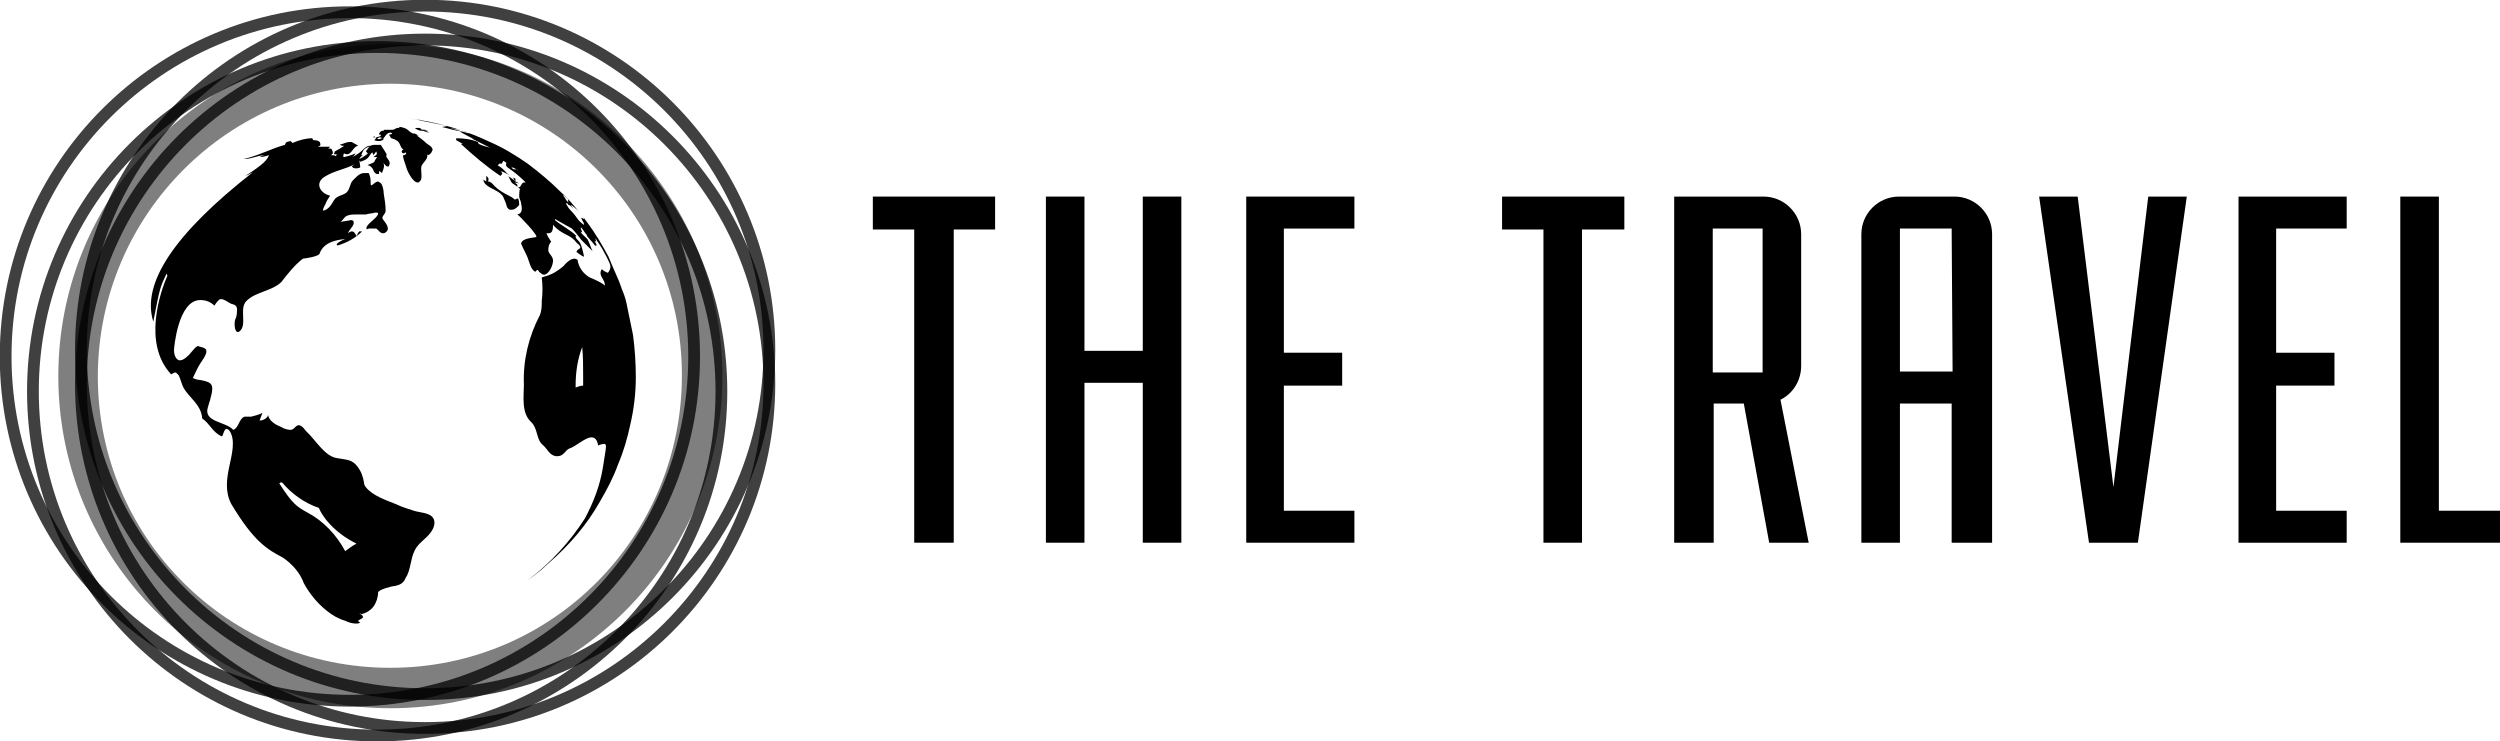<?xml version="1.0" encoding="utf-8"?>
<!-- Generator: Adobe Illustrator 22.1.0, SVG Export Plug-In . SVG Version: 6.00 Build 0)  -->
<svg version="1.1" id="Layer_1" xmlns="http://www.w3.org/2000/svg" xmlns:xlink="http://www.w3.org/1999/xlink" x="0px" y="0px"
	 viewBox="0 0 265.8 78.8" style="enable-background:new 0 0 265.8 78.8;" xml:space="preserve">
<style type="text/css">
	.st0{opacity:0.75;fill:none;stroke:#000000;stroke-width:1.25;stroke-miterlimit:10;enable-background:new    ;}
	.st1{opacity:0.5;}
</style>
<title>Asset 1</title>
<g id="Layer_2_1_">
	<g id="Layer_5">
		<circle class="st0" cx="45.2" cy="40.8" r="36.6"/>
		<circle class="st0" cx="37.2" cy="37.9" r="36.6"/>
		<circle class="st0" cx="45.2" cy="37.2" r="36.6"/>
		<circle class="st0" cx="40.1" cy="41.6" r="36.6"/>
		<g class="st1">
			<path d="M41.4,8.9c17.2,0,31.1,13.8,31.1,31S58.7,71,41.5,71c-17.2,0-31.1-13.8-31.1-31c0,0,0,0,0-0.1C10.5,22.8,24.3,9,41.4,8.9
				 M41.5,4.7C22,4.7,6.2,20.5,6.2,40S22,75.3,41.5,75.3C61,75.3,76.8,59.5,76.8,40C76.8,20.5,61,4.7,41.5,4.7
				C41.5,4.6,41.4,4.6,41.5,4.7L41.5,4.7z"/>
		</g>
		<g>
			<path d="M42.4,13.6h-0.2c-0.2,0.1-0.3,0.2-0.5,0.2s-0.6,0-0.9,0c0,0.1,0,0.1,0,0.2c0-0.1,0-0.1-0.1-0.1l0,0
				c-0.2,0-0.4,0.2-0.4,0.4c0,0,0.1,0,0.1,0h0c0,0,0.1,0,0.1,0.1l0,0l-0.1,0.1l0,0c-0.1,0-0.3,0.1-0.4,0.1c-0.1,0-0.1,0-0.2-0.1
				c-0.1,0-0.1,0.1-0.1,0.1H40c0,0.1-0.1,0.2-0.2,0.3c0.2,0.1,0.4,0.1,0.5,0.1c0.2,0,0.4-0.1,0.5-0.2c0,0-0.1-0.1-0.2-0.1
				c-0.1,0-0.2,0.1-0.3,0.1c-0.1,0-0.1,0-0.2-0.1c0.1,0,0.2-0.1,0.3-0.1c0.1,0,0.3,0.1,0.3,0.2c0.2-0.2,0.4-0.7,0.8-0.7
				c0.1,0,0.1,0,0.2,0.1c-0.1,0.1-0.2,0.1-0.3,0.1c-0.1,0,0.2,0.4,0.2,0.4s0.4,0.1,0.5,0.2c0.5,0.2,0.4,0.8,0.8,1
				c-0.3,0.1-0.2,0.4,0,0.4c0.1,0,0.1,0,0.2-0.1c0.2,0.1,0,0.3-0.2,0.3l0,0c-0.2,0,0.3,1.2,0.3,1.3c0.1,0.4,0.7,1.6,1.2,1.6
				c0.1,0,0.2,0,0.2-0.1c0.4-0.2,0.1-1.2,0.2-1.6s0.8-0.8,0.6-1.3c0,0,0.1,0.1,0.1,0.1c0.3-0.1,0.4-0.3,0.5-0.6
				c-0.1-0.4-0.5-0.5-0.7-0.7c-0.3-0.3-0.6-0.5-1-0.8h0.2l-0.4-0.2H44c-0.3,0-0.6-0.4-0.8-0.5c-0.2-0.1-0.5-0.2-0.7-0.2L42.4,13.6z"
				/>
			<path d="M61.9,36.9C62,37.9,62,39,62,40c0,0.4,0,0.7,0,1c-0.3,0-0.5,0.1-0.8,0.2V41C61.2,39.6,61.4,38.2,61.9,36.9 M43.5,12.6
				l1.5,0.2l-0.6-0.1l0.2,0.1c1,0.2,2,0.4,3,0.6l-0.6-0.1l0.6,0.1L47,13.5c0.7,0.2,1.5,0.4,2.2,0.5h-0.3c0.5,0.3,1.5,0.8,1.5,0.8
				l-0.3-0.1l-0.2-0.1c0.6,0.3,2.2,1.1,2.2,1.1c-0.4-0.1-0.8-0.2-1.2-0.4l-0.1-0.2c-0.7-0.3-1.5-0.4-2.3-0.4c0,0.1,0,0.2,0,0.2
				c0.2,0.1,0.5,0.3,0.7,0.4L49,15.3c1.3,1.2,2.7,2.4,4.2,3.4l0.2-0.2c0-0.1-0.1-0.2-0.1-0.3c0.5,0.2,1,0.5,1.5,0.8
				c0,0.1,0,0.2,0,0.3c-0.2-0.2-0.5-0.4-0.8-0.6c0.1,0,0.3,0.7,0.5,0.8c0.3,0.2,0.6,0.4,0.8,0.6l0,0c-0.1,0-0.1,0.8-0.1,0.8
				c0,0.2,0.2,0.5,0.2,0.7c0.1,0.5,0.2,1.1-0.4,1.2c0.2,0.1,2.3,2.3,2,2.4s-1.5,0.1-1.6,0.7c0.2,0.5,0.5,1,0.7,1.5
				c0.2,0.5,0.3,1.2,0.8,1.5c0,0,0.2-0.2,0.2-0.2l0,0c0.1,0,0.2,0.1,0.2,0.2c0.2,0.1,0.3,0.3,0.5,0.3h0.1c0.5-0.1,0.9-1,0.9-1.5
				s-0.6-0.8-0.5-1.2c0-0.3,0.1-0.6,0.3-0.8c-0.2-0.3-0.4-0.6-0.5-0.9h0.2c0.4,0,0.5-0.3,0.5-0.9c0.4,0.5,0.9,0.8,1.5,1.1
				c0.4,0.2,0.7,0.4,1,0.8c0.1,0.1,0.4,0.3,0.4,0.5s-0.4,0.2-0.4,0.5c0.3,0.2,0.5,0.4,0.8,0.5c-0.3-1.5-0.5-1.6-0.7-1.8
				s-0.2-0.3-0.2-0.4l0,0h0.1c-0.7-0.7-1.6-1.1-2.3-1.7c0-0.1,0-0.1-0.1-0.1l0,0c0.1,0,0.2,0,0.3,0.1l1.6,0.9c0.4,0.4,0.7,0.8,1,1.2
				c0.4,0.4,0.8,0.8,1.2,1.2c-0.2-0.4-0.3-0.8-0.5-1.2c-0.2-0.3-0.6-0.5-0.8-0.9c0.1,0.1,0.2,0.1,0.2,0.1l0,0
				c-0.2-0.5-0.2-0.5-0.1-0.5c0.2,0.2,0.4,0.6,0.6,0.8l0,0l0,0c0,0.1,0,0.1,0.1,0.2c0.3,0.4,0.7,0.7,0.9,1.2
				c-0.1-0.2-0.1-0.2-0.1-0.3s0,0,0.1,0s0-0.1-0.2-0.5c0.2,0.1,0.2,0.1,0.2,0.2s0-0.1-0.1-0.5c0.2,0.4,0.4,0.6,0.7,1.1
				c0.9,1.6,0.9,1.8,0.9,2S64.7,29,64.6,29c-0.2-0.1-0.5-0.2-0.6-0.4c-0.5,0.7,0.4,1.1,0.3,1.8c0-0.2-1.3-0.8-1.6-0.9
				c-0.7-0.4-1.2-1.1-1.3-1.9c-0.1,0-0.2-0.1-0.3-0.1c-0.3,0-0.7,0.2-1.2,0.8c-0.6,0.5-1.2,0.9-2,1.1l-0.3,0.1
				c0.1,0.8,0.1,1.7,0,2.5c0,0.5,0,1-0.2,1.5c-1.2,2.3-1.8,4.8-1.7,7.4c0,1.3-0.3,3,0.8,4c0.7,0.7,0.5,1.8,1.2,2.4
				c0.5,0.4,0.7,1.1,1.4,1.2h0.2c0.6,0,0.8-0.6,1.2-0.8c0.7-0.2,1.7-1.2,2.4-1.2c0.3,0,0.6,0.2,0.7,0.9c0-0.1,0.5-0.2,0.6-0.2h0.1
				c0.2,0.1,0.1,0.4,0.1,0.6c-0.1,0.7-0.2,1.3-0.3,1.9c-0.3,1.9-1,3.7-1.9,5.4c-1.6,2.5-3.7,4.8-6.1,6.6c0.7-0.5,1.6-1.2,2.2-1.8
				c2.2-1.9,4.1-4.1,5.5-6.6c0.7-1.2,1.4-2.5,1.9-3.9c0.6-1.4,1-2.8,1.3-4.2c0.4-1.7,0.6-3.4,0.6-5.1c0-1.5-0.1-3-0.3-4.5
				c-0.2-1-0.5-2.4-0.7-3.4l-0.1-0.4c-0.2-0.7-0.3-0.8-0.6-1.6c0.1,0.1,0.1,0.3,0.2,0.4c-0.4-1-1-2.3-1.4-3.3
				c-0.7-1.3-1.4-2.5-2.3-3.7l-0.6-0.8c0.3,0.4,0.3,0.4,0.3,0.5l0,0c-0.1-0.1-0.3-0.1-0.3-0.2c0,0.3,0.3,0.5,0.3,0.8c0,0,0,0,0,0
				c-0.1,0-0.5-0.4-0.5-0.4c0,0-0.1-0.1-0.1-0.1c-0.2-0.3-0.5-0.7-0.8-1c-0.2-0.2-0.4-0.5-0.5-0.7c0-0.1,0-0.1,0-0.1h0.1
				c0.1,0.1,0.1,0.2,0.2,0.2s0.4,0.3,0.5,0.5c-0.2-0.4-0.3-0.4-0.3-0.5l0,0c0.1,0,0.7,0.5,0.9,0.8c-0.6-0.8-1.3-1.6-2.1-2.3
				c-1-1-2.2-2-3.4-2.9c-1.3-0.9-2.6-1.7-4-2.3c-2.5-1.2-5.2-2-7.9-2.4L43.5,12.6L43.5,12.6z M49.9,14.2c-0.7-0.2-1.4-0.4-2.1-0.6
				c0.6,0.1,1.1,0.2,1.7,0.4L49.9,14.2L49.9,14.2z M53.1,17.4c-0.2-0.1-0.5-0.2-0.7-0.4c-0.2-0.1-0.3-0.3-0.5-0.4
				c-0.3-0.3-0.6-0.5-1-0.6l0,0l0,0l0,0l0,0l0,0c0.7,0.4,1.3,1,2,1.3c0.1,0.1,0.3,0.1,0.4,0.1c0.1,0,0.1-0.1,0.2-0.3l0.2,0.1
				c0.2,0.1,0.1,0.2,0.1,0.3s0,0.2,0.3,0.4c0.6,0.4,1.2,0.9,1.8,1.5h-0.2c-0.1,0-0.2,0.1-0.3,0.3s-0.2,0.2-0.2,0.2c0,0,0,0-0.1,0
				c-0.1,0-0.1-0.1-0.1-0.2c0-0.1,0-0.1-0.3-0.3l0.5,0.1c-0.7-0.3-0.6-0.6-0.6-0.6c-0.3-0.2-0.7-0.4-0.9-0.7
				c-0.2-0.2-0.4-0.4-0.6-0.5c-0.1-0.1-0.2-0.1-0.2-0.1L53.1,17.4z M55.1,18.1c-0.1,0-0.1,0-0.2-0.1L54.7,18h-0.1
				c0,0-0.3-0.2-0.2-0.2l0,0c0.2,0,0.3,0.1,0.5,0.2C55.1,18.1,55.1,18.1,55.1,18.1L55.1,18.1z M60.5,21.6c-0.2-0.2-0.3-0.3-0.4-0.5
				s-0.2-0.2-0.2-0.4v0c0.2,0.2,0.3,0.3,0.5,0.5C60.4,21.5,60.4,21.5,60.5,21.6L60.5,21.6z"/>
			<path d="M29.8,51.3l0.2,0c1,1.2,2.4,2.2,3.9,2.7c0.2,0.5,0.5,0.9,0.8,1.3c0.9,1.1,2,1.9,3.2,2.5c-0.4,0.2-0.8,0.5-1.2,0.8
				c-0.9-1.7-2.3-3.2-4-4.1c-1.1-0.6-1.6-0.9-3-3.1L29.8,51.3 M33.2,14.7c-0.7,0-1.4,0.2-2.1,0.5L30.9,15c-0.5,0.1-0.5,0.1-0.6,0.4
				c-1.5,0.4-2.9,1.2-4.4,1.5H26c0.8,0,1.4-0.4,2.2-0.4c-0.2,0-0.4,0.1-0.6,0.2c0.3,0,0.7-0.1,1-0.2c-0.2,0.5-0.5,0.9-2.5,2.2
				c0.3-0.1,0.6-0.3,0.8-0.4c-8.3,6.5-11.9,11.8-10.6,15.9c0.7-3.6,0.7-3.6,1.4-5.1l0.1,0.2c-0.7,1.6-2.7,7.2,0.4,10.5
				c0.2-0.1,0.3-0.2,0.5-0.2c0.1,0.1,0.2,0.2,0.3,0.3c0.2,0.4,0.3,0.9,0.5,1.3c0.6,1.1,1.9,1.8,2,3.3c0.8,0.5,1.1,1.5,2.1,1.9l0,0
				c0.1,0,0.2-0.8,0.5-0.8c0.1,0,0.2,0.1,0.3,0.2c0.7,1,0.2,2.7,0,3.7c-0.3,1.4-0.5,2.8,0.2,4.1c2.4,4,3.8,4.8,5.5,5.7
				c1,0.7,1.8,1.6,2.2,2.7c0.6,1.1,1.4,2.1,2.4,2.9c0.6,0.5,1.3,0.9,2,1.1c0.4,0.2,0.8,0.3,1.2,0.3c0.1,0,0.2,0,0.4-0.1
				C38,66,38,66,38.4,65.8s0.1-0.4-0.2-0.6c0.1,0,0.2,0.1,0.2,0.1c0.5-0.1,1-0.4,1.3-0.8c0.3-0.4,0.5-1,0.5-1.5
				c0-0.3,1.5-0.7,1.8-0.7c0.5-0.1,0.9-0.3,1.1-0.8c0.6-0.9,0.5-2,1-3c0.4-0.8,1.2-1.2,1.7-1.9c0.3-0.4,0.6-1.1,0.2-1.6
				s-1.4-0.5-2-0.7c-0.6-0.2-1.3-0.4-1.9-0.7c-1-0.4-2.5-0.9-3.2-1.8c-0.1-0.1-0.2-0.3-0.2-0.5c-0.1-0.6-0.3-1.2-0.7-1.7
				c-0.6-0.8-1.2-0.7-2.2-0.9c-1.3-0.2-2.3-2-3.2-2.8c-0.2-0.2-0.4-0.6-0.8-0.7h0c-0.4,0-0.5,0.5-0.9,0.5l0,0c-0.3,0-0.7-0.1-1-0.3
				c-0.5-0.2-1.3-0.6-1.4-1.3c0,0.3-0.5,0.6-0.8,0.6h-0.1c0,0,0.3-0.8,0.3-0.8c-0.4,0.2-0.8,0.3-1.2,0.4c-0.1,0-0.2,0-0.3,0h-0.2
				c-0.1,0-0.2,0-0.2,0c-0.6,0.2-0.6,1.2-1.2,1.4c-0.8-0.9-3.2-0.8-2.7-2.4c0.8-2.5,0.6-2.6-0.8-2.9c-0.3,0-0.5-0.1-0.8-0.2
				c0,0,0.6-1.3,0.7-1.4c0.2-0.4,1.2-1.5,0.5-1.8c-0.2-0.1-0.4-0.1-0.6-0.2h-0.1c-0.3,0.1-0.8,0.9-1.1,1.1c-0.2,0.2-0.5,0.4-0.7,0.4
				c-0.1,0-0.1,0-0.2,0c-0.4-0.2-0.5-0.7-0.5-1.1c0-0.1,0.4-5.3,2.8-5.3c0.6,0,1.1,0.2,1.5,0.6c0.1-0.2,0.4-0.6,0.6-0.7h0.1
				c0.4,0,0.8,0.4,1.1,0.5s0.5,0.1,0.6,0.5c0,0.4,0,0.8-0.2,1.2c-0.1,0.3-0.1,1.3,0.3,1.3c0.1,0,0.2-0.1,0.2-0.1
				c0.8-0.7-0.1-2.4,0.7-3.2c1-1,2.6-1,3.7-2c0.7-0.9,1.4-1.8,2.3-2.5c0,0,1.8-0.2,1.8-0.6c0.5-1.3,2.1-1.4,2.7-1.5
				c-0.7,0.3-1.1,0.6-0.8,0.7l0,0c1-0.3,1.9-0.8,2.6-1.5h-0.3c-0.1,0.1-0.2,0.3-0.3,0.5c-0.2-0.4-0.3-0.5-0.5-0.5
				c-0.1,0-0.3,0.1-0.4,0.2c0.1-0.4,0.7-0.8,0.6-1.2c0-0.1-0.1-0.2-0.3-0.2c-0.4,0.1-0.7,0.1-1.1,0.2c0.3-0.2,0.4-0.6,0.8-0.7
				c0.3-0.1,0.6-0.1,0.9-0.1h0.3c0.2,0,0.5,0,0.7,0c0.3-0.1,0.7-0.1,1-0.2c0.2,0,0.3,0,0.3,0.1c0,0.5-1.5,1.2-1.2,1.7
				c0.1-0.1,0.2-0.1,0.3-0.1h0.3h0.4c0.2,0.1,0.4,0.5,0.7,0.5c0.1,0,0.2,0,0.3-0.1c0.6-0.4-0.1-1.1-0.3-1.4S41,22.8,41,22.4
				c0-0.6-0.1-1.2-0.2-1.8c0-0.3-0.1-1-0.4-1.2c-0.1,0-0.1-0.1-0.2-0.1c-0.3,0-0.6,0.4-0.7,0.4s-0.1-0.1-0.1-0.5
				c0-0.3-0.1-0.6-0.2-0.8H39h-0.3c-0.5,0-0.9,0.5-1.2,0.8s-0.3,1-0.7,1.3s-1,0.3-1.3,0.8s-0.5,0.9-1.1,1.1l0,0
				c-0.2,0,0.2-0.7,0.2-0.7l0,0c0.1-0.3,0.3-0.6,0.5-0.9c-1-0.2-1.7-1.3-0.6-2s2.3-0.8,3.3-1.4c-0.2,0.1-0.3,0.2-0.4,0.3
				c0.1,0.1,0.2,0.2,0.4,0.2c0.2,0,0.3,0,0.5-0.1c0-0.3-0.1-0.6-0.1-0.8c0,0.1,0.1,0.2,0.1,0.2c0.3-0.1,0.6-0.2,0.8-0.4
				c0.2-0.2,0.3-0.5,0.5-0.6c0,0.1,0.1,0.2,0.1,0.3c0.1-0.1,0.2-0.3,0.3-0.4c0.2,0.4-0.1,0.4-0.3,0.6H40c0,0,0.1,0,0.1,0l0,0
				c0,0-0.3,0.4-0.3,0.5c-0.2,0.2-0.5,0.2-0.8,0.4c0,0,0.1-0.1,0.2,0c0.2,0,0.5,0.4,0.5,0.5s0.2,0.4,0.4,0.4c0.1,0,0.2,0,0.2,0
				c0-0.1,0-0.2,0-0.3c0.1,0,0.2,0.1,0.3,0.2c0.1-0.2,0.4-0.9,0.1-1.1c0.2,0.1,0.3,0.4,0.5,0.4s0.1,0,0.2-0.2c0.2-0.4-0.5-0.8-0.3-1
				c0.1-0.1-0.6-1-0.6-1.1h-0.6c-0.5,0-0.6,0.1-1,0.7l0.2,0.2c0,0.1-0.8,0.6-0.9,0.6c0.1-0.2,0.2-0.3,0.4-0.4c-0.1,0-0.2,0-0.2,0
				c0,0,0.2-0.5,0.3-0.6c0.2-0.2,0.5-0.3,0.8-0.4h-0.2c-0.3,0-0.6,0.3-0.8,0.5c-0.3,0.3-0.7,0.5-1,0.7c0.1-0.1,0.2-0.2,0.3-0.4l0,0
				c-0.4,0.2-0.8,0.3-1.2,0.4c-0.1,0-0.1,0-0.1-0.1s0-0.2,0.1-0.3c0.1,0.1,0.2,0.1,0.3,0.1c0.5,0,0.7-0.9,1.2-0.9
				c-0.2-0.1-0.5-0.3-0.7-0.4c-0.1,0-0.2,0-0.2,0c-0.4,0-0.7,0.2-1.1,0.3c0.1,0,0.2,0.1,0.3,0.1c0.1,0,0.1,0,0.2,0
				c-0.3,0.2-0.6,0.4-1,0.6l0,0l-0.1,0.3h0.3c0,0.1-0.1,0.2-0.1,0.2c-0.1-0.1-0.3-0.1-0.4-0.1h-0.1l0.2-0.2c0-0.2-0.1-0.4-0.2-0.5
				h-0.3l0.2-0.2c-0.2,0-0.4,0-0.5,0h-0.8c0.1-0.1,0.4,0,0.2-0.5c-0.1-0.1-0.3-0.2-0.7-0.2L33.2,14.7z M36.5,66.1L36.5,66.1
				L36.5,66.1L36.5,66.1L36.5,66.1z"/>
			<path d="M37.9,16.1L37.9,16.1L37.9,16.1L37.9,16.1z"/>
			<path d="M55.2,17.1L55.2,17.1l-0.6,0.4L55.2,17.1 M51.7,18.7c0,0.2,0,0.4,0,0.6c-0.1-0.1-0.2-0.1-0.3-0.2c0,0.7,1.2,1,1.7,1.4
				s0.4,0.5,0.6,0.9s0.1,0.7,0.5,0.9c0,0,0.1,0,0.2,0c0.4,0,0.7-0.4,0.8-0.5l0,0c0-0.6-0.1-0.7-0.2-0.7s-0.1,0.1-0.2,0.1
				c0,0,0,0-0.1,0c-0.2-0.2-0.4-0.3-0.6-0.4c-0.6-0.3-1.1-0.6-1.5-1c-0.2-0.2-0.4-0.5-0.7-0.5C52,18.9,51.9,18.9,51.7,18.7
				L51.7,18.7z M51.6,19.3L51.6,19.3z M55.2,21.8L55.2,21.8c0,0.4,0,0.5,0,0.5V21.8z"/>
			<path d="M44.2,13.6c0,0-0.1,0.1,0,0.1c0.2,0.1,0.4,0.2,0.6,0.2l0,0l0,0c0.1,0,0.3,0,0.4,0.1l0.4,0.1l0,0c0,0,0,0-0.1-0.1
				l-0.7-0.2c0.2,0.1,0.5,0.1,0.7,0.1l0,0l-0.3-0.1l0,0c-0.2,0-0.4,0-0.5-0.1l0,0h0.1l0,0c0,0,0,0-0.2-0.1L44.2,13.6L44.2,13.6z"/>
		</g>
		<path d="M97.2,57.7V24.4h-4.4v-3.5h13v3.5h-4.4v33.3H97.2z"/>
		<path d="M121.5,57.7v-17h-6.2v17h-4.1V20.9h4.1v16.4h6.2V20.9h4.1v36.8H121.5z"/>
		<path d="M132.5,57.7V20.9H144v3.4h-7.5v13.2h6.2V41h-6.2v13.3h7.5v3.4H132.5z"/>
		<path d="M164.1,57.7V24.4h-4.4v-3.5h13v3.5h-4.5v33.3H164.1z"/>
		<path d="M188.1,57.7l-2.7-14.8h-3.2v14.8H178V20.9h9.5c2.2,0,4,1.8,4,4v14c0,1.5-0.8,2.9-2.2,3.6l3,15.2L188.1,57.7z M187.4,24.3
			h-5.3v15.3h5.3V24.3z"/>
		<path d="M207.5,57.7V42.9H202v14.8h-4.1V24.9c0-2.2,1.8-4,4-4h5.9c2.2,0,4,1.8,4,4v32.8H207.5z M207.5,24.3H202v15.2h5.6
			L207.5,24.3z"/>
		<path d="M222.1,57.7l-5.3-36.8h4.1l3.8,30.9l3.7-30.9h4.1l-5.2,36.8H222.1z"/>
		<path d="M238,57.7V20.9h11.5v3.4H242v13.2h6.2V41H242v13.3h7.5v3.4H238z"/>
		<path d="M255.2,57.7V20.9h4.1v33.4h6.5v3.4H255.2z"/>
	</g>
</g>
</svg>
